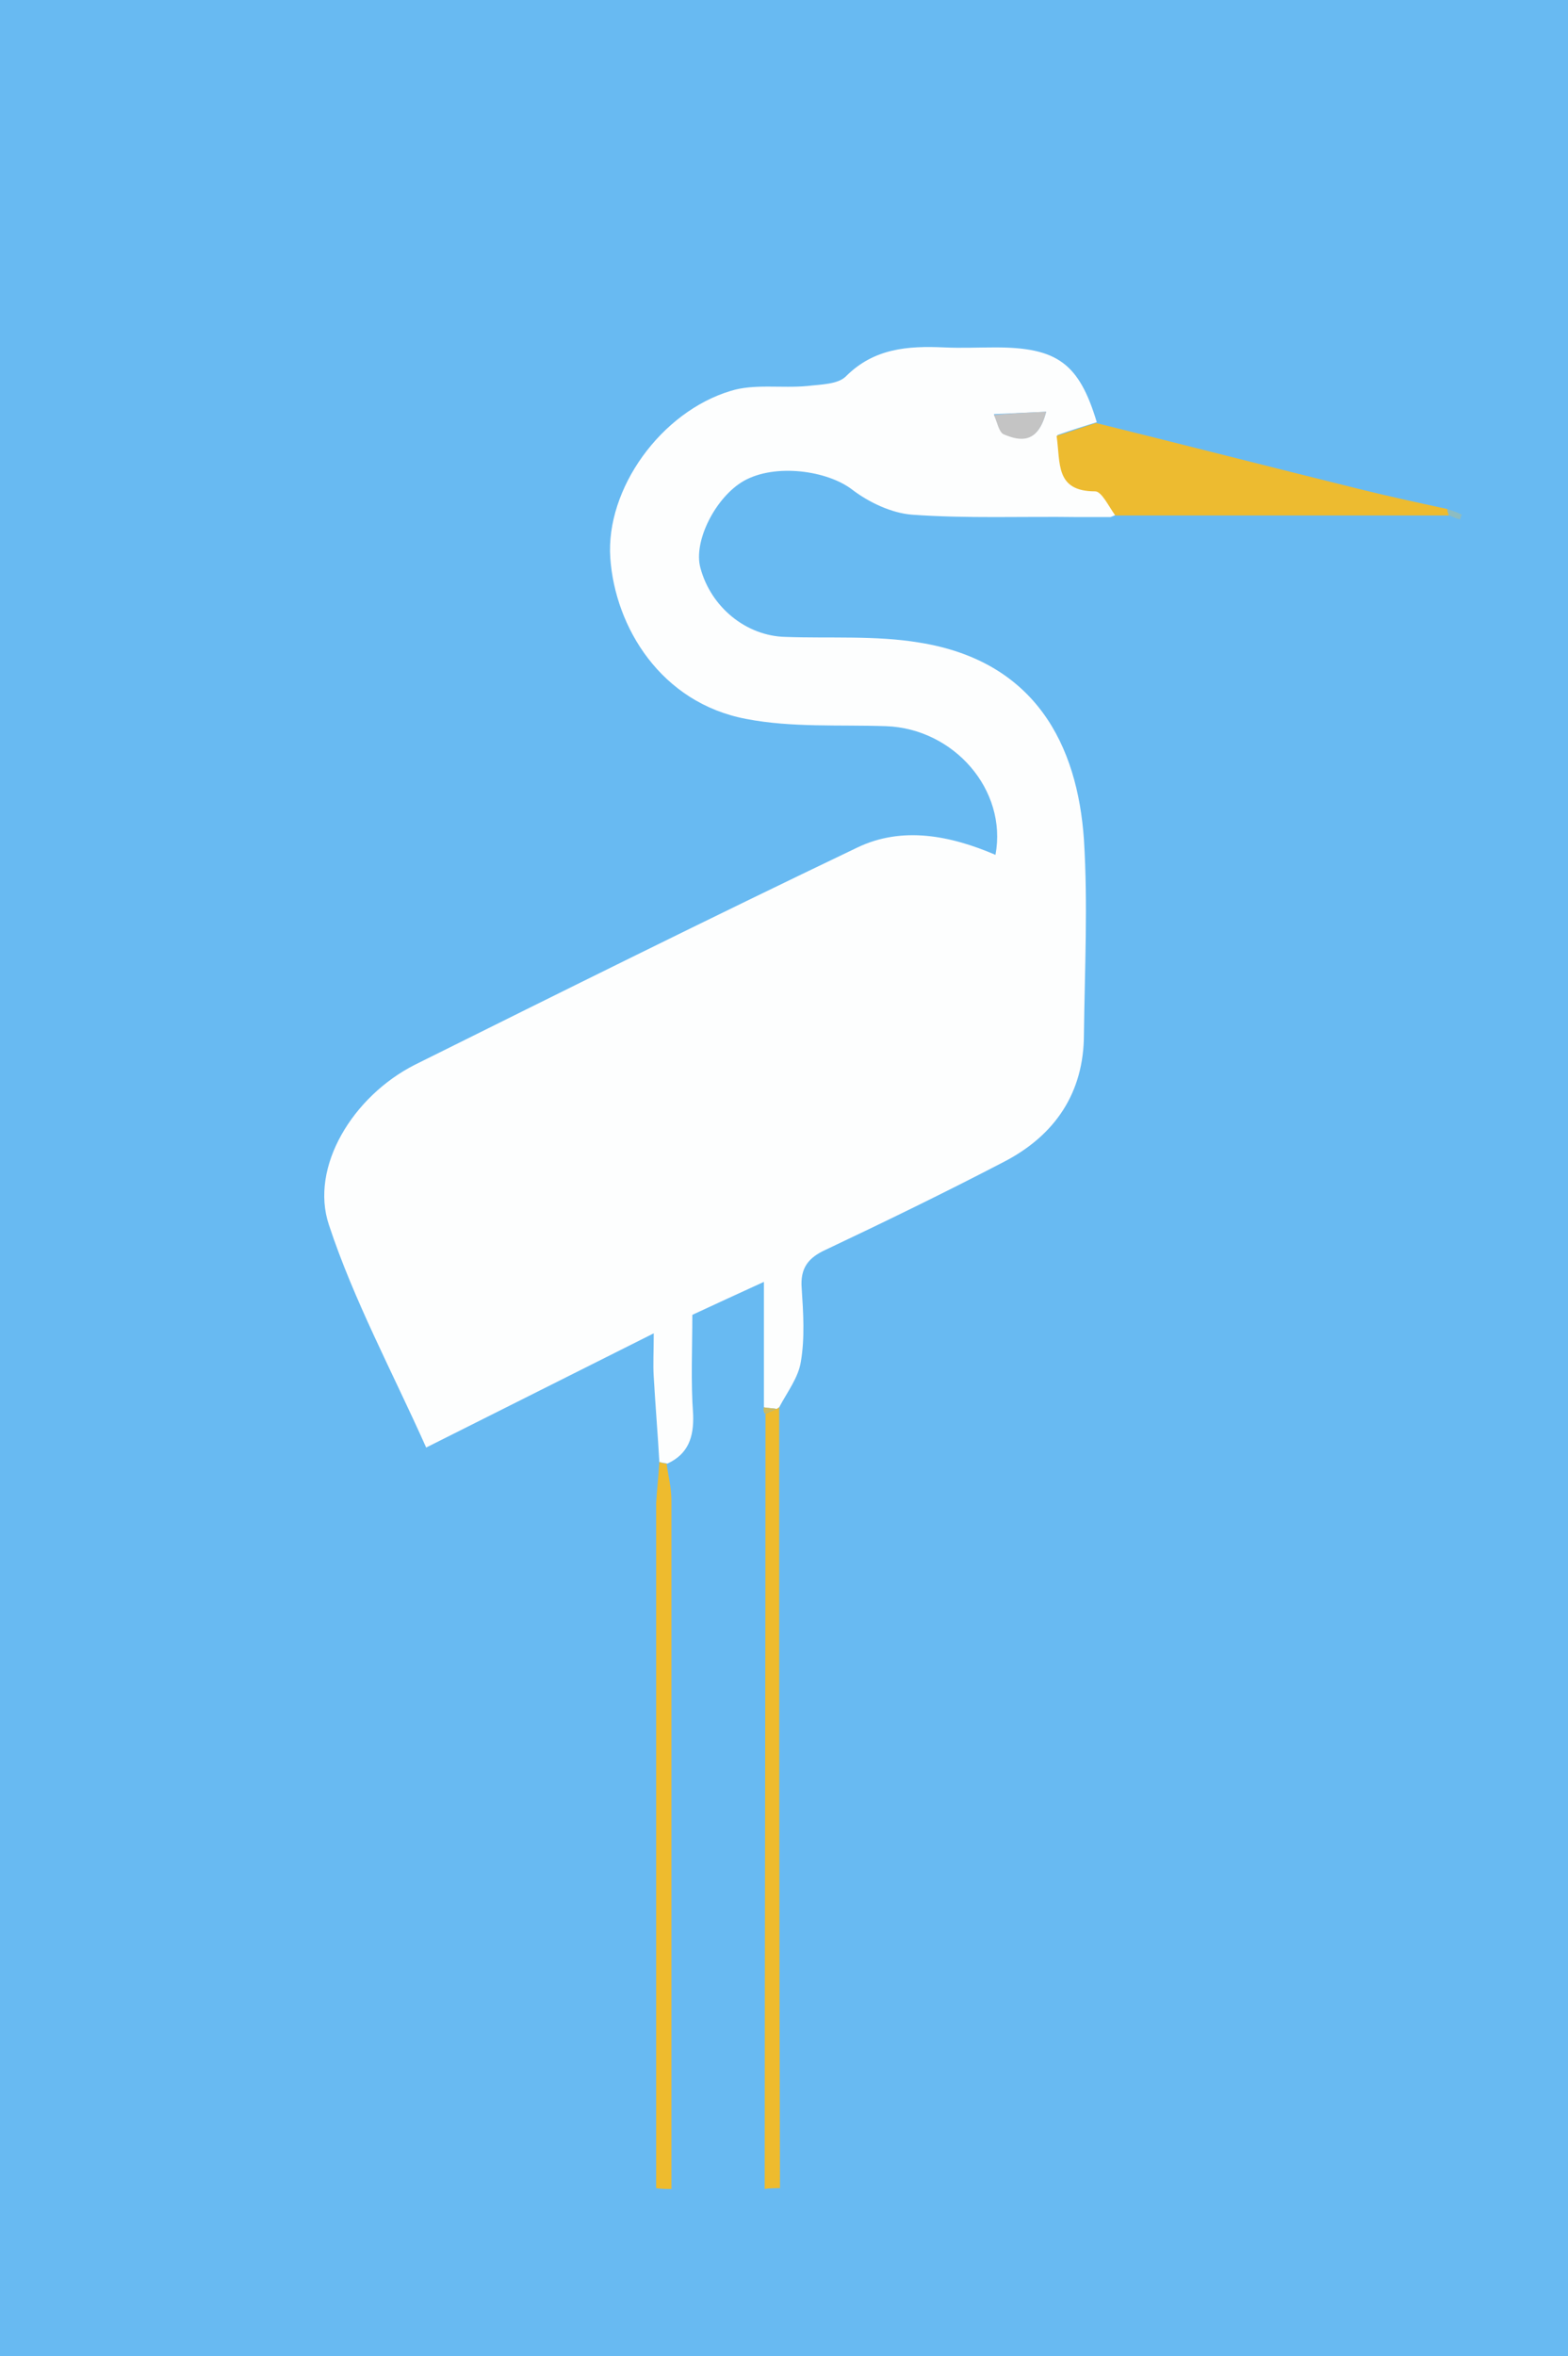 <?xml version="1.0" encoding="utf-8"?>
<!-- Generator: Adobe Illustrator 18.1.1, SVG Export Plug-In . SVG Version: 6.00 Build 0)  -->
<svg version="1.1" id="Layer_1" xmlns="http://www.w3.org/2000/svg" xmlns:xlink="http://www.w3.org/1999/xlink" x="0px" y="0px"
	 viewBox="0 0 195 293" enable-background="new 0 0 195 293" xml:space="preserve">
<rect fill="#68BAF2" width="195" height="293"/>
<g id="_x34_cVjle_1_">
	<g>
		<path fill="#FDFEFE" d="M82,181.8c-0.2-3.5-0.5-7.1-0.7-10.6c-0.1-1.5,0-3.1,0-5.4c-9.6,4.8-18.5,9.3-28.3,14.2
			c-4.2-9.4-9-18.3-12.1-27.7c-2.4-7.2,3-16,10.7-19.9c18.3-9.1,36.6-18.2,55-27c5.6-2.7,11.6-1.5,17.2,0.9
			c1.5-8.1-5.2-15.7-13.6-16c-5.8-0.2-11.7,0.2-17.4-0.9c-10.6-2-16.3-11.4-16.9-20c-0.6-8.6,6.3-18.2,15-20.8
			c2.9-0.9,6.3-0.3,9.5-0.6c1.7-0.2,3.8-0.2,4.8-1.2c3.5-3.5,7.7-3.8,12.2-3.6c2.1,0.1,4.3,0,6.4,0c7.7,0,10.4,2,12.6,9.3
			c-1.6,0.5-3.2,1-4.9,1.6c0.5,3.3-0.2,6.9,4.8,6.9c0.8,0,1.7,2,2.5,3c-0.2,0.1-0.4,0.2-0.7,0.3c-1.3,0-2.7,0-4,0
			c-6.9-0.1-13.8,0.2-20.7-0.3c-2.5-0.2-5.3-1.5-7.4-3.1c-3.1-2.4-9.6-3.3-13.5-1.1c-3.5,2-6.3,7.5-5.4,10.8
			c1.3,4.9,5.7,8.5,10.6,8.6c5.5,0.2,11.2-0.2,16.6,0.7c14.5,2.3,19.7,12.8,20.5,24.5c0.5,8,0.1,16.1,0,24.2c0,7.3-3.6,12.6-10,15.9
			c-7.3,3.8-14.7,7.4-22.1,10.9c-2.2,1-3.2,2.3-3,4.8c0.2,3,0.4,6.2-0.1,9.1c-0.3,2-1.7,3.8-2.7,5.7c0,0-0.3,0.2-0.3,0.2
			c-0.5-0.1-1.1-0.1-1.6-0.2c0-5,0-9.9,0-15.6c-3.5,1.6-6.1,2.8-8.9,4.1c0,4.2-0.2,8.3,0.1,12.4c0.1,2.8-0.6,4.9-3.2,6.1
			C82.6,181.9,82.3,181.9,82,181.8z M130.1,51.2c-2.2,0.1-4.3,0.2-6.5,0.3c0.4,0.8,0.6,2.1,1.2,2.4
			C126.9,54.9,129.1,55.1,130.1,51.2z"/>
		<path fill="#EDBB30" d="M138.7,64.1c-0.8-1.1-1.7-3-2.5-3c-5,0-4.3-3.5-4.8-6.9c1.7-0.5,3.3-1.1,4.9-1.6
			c10.9,2.7,21.8,5.5,32.7,8.2c3.6,0.9,7.3,1.7,11,2.5c0,0.3,0.1,0.5,0.2,0.8C166.4,64.1,152.5,64.1,138.7,64.1z"/>
		<path fill="#EEBB2E" d="M96.6,175.2c0,0,0.3-0.2,0.3-0.2c0,32.4,0,64.7,0.1,97.1c-0.6,0-1.3,0-1.9,0.1c0-32.1,0.1-64.2,0.1-96.4
			C95.6,175.6,96.1,175.4,96.6,175.2z"/>
		<path fill="#EEBB2E" d="M82,181.8c0.3,0.1,0.6,0.2,0.9,0.2c0.2,1.5,0.6,3,0.6,4.6c0,28.5,0,57.1,0,85.6c-0.6,0-1.3,0-1.9-0.1
			c0-28.4,0-56.8,0-85.2C81.7,185.2,81.9,183.5,82,181.8z"/>
		<path fill="#8DBCC1" d="M180.2,64.1c-0.1-0.2-0.1-0.5-0.2-0.8c0.6,0.2,1.2,0.4,1.8,0.7c-0.1,0.2-0.2,0.4-0.2,0.6
			C181.2,64.5,180.7,64.3,180.2,64.1z"/>
		<path fill="#8DBCC1" d="M134,64.4c1.3,0,2.7,0,4,0C136.7,64.4,135.3,64.4,134,64.4z"/>
		<path fill="#C4C4C4" d="M130.1,51.2c-1,4-3.2,3.7-5.3,2.8c-0.6-0.3-0.8-1.6-1.2-2.4C125.8,51.4,127.9,51.3,130.1,51.2z"/>
		<path fill="#CEBB5E" d="M95.1,175.8c-0.1-0.2-0.2-0.5-0.1-0.8c0.5,0.1,1.1,0.1,1.6,0.2C96.1,175.4,95.6,175.6,95.1,175.8z"/>
	</g>
</g>
</svg>
